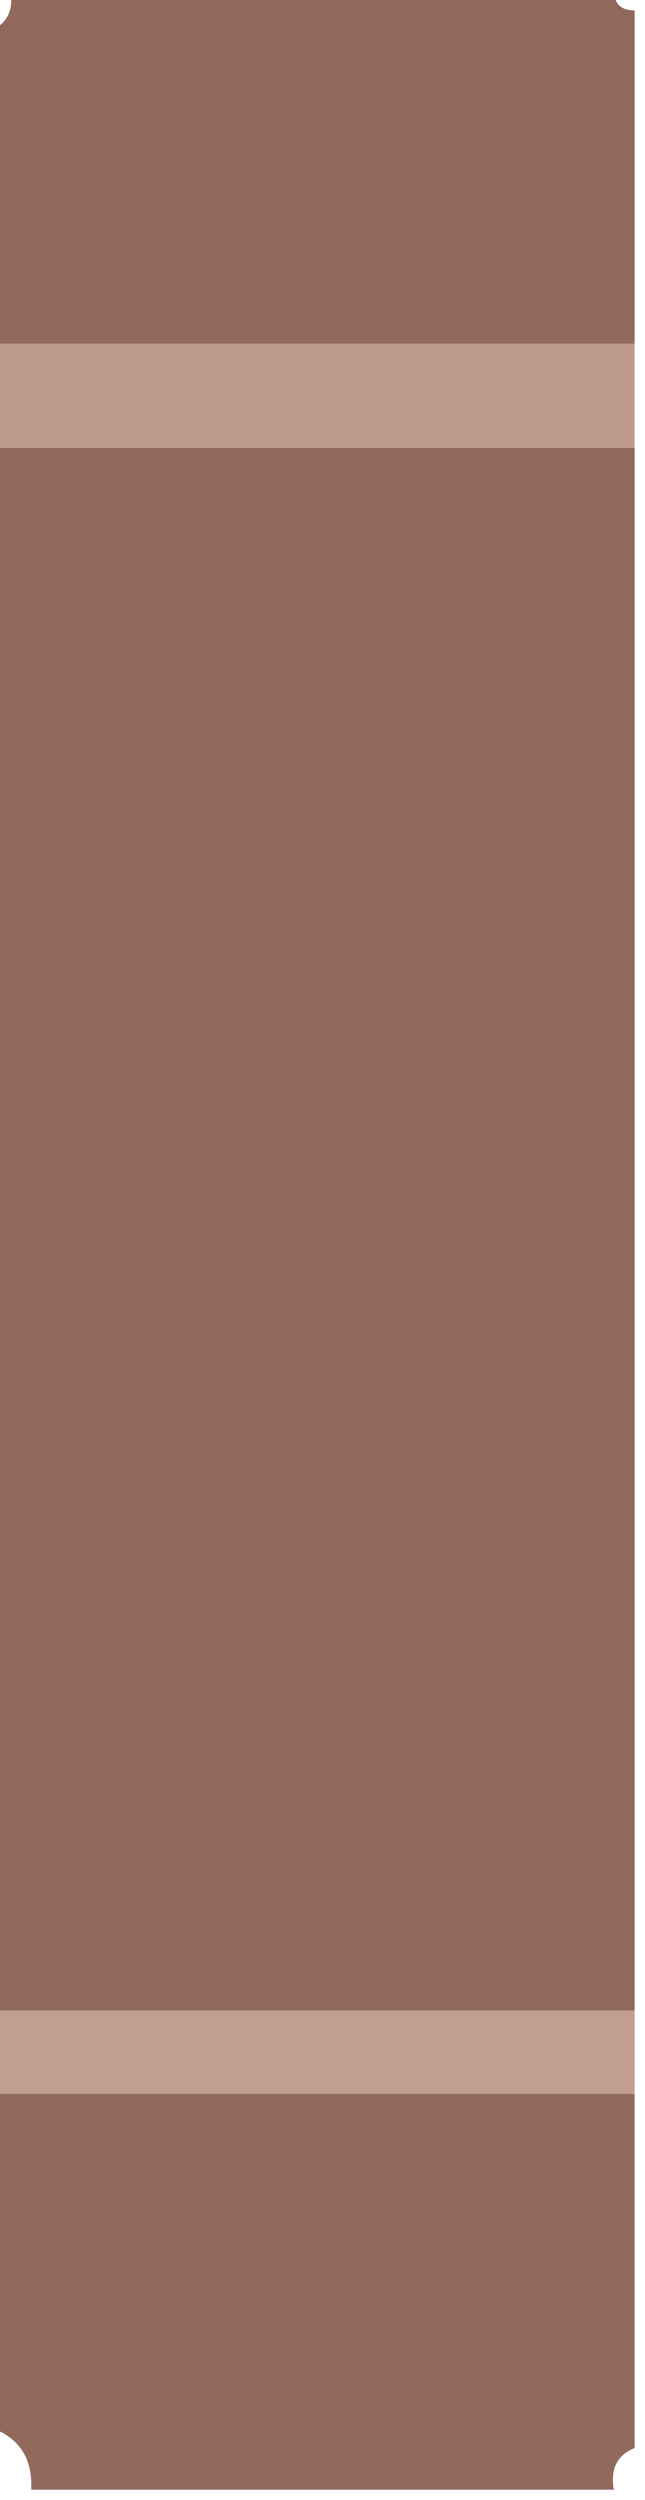 <svg xmlns="http://www.w3.org/2000/svg" version="1.1" width="31px" height="120px" style="shape-rendering:geometricPrecision; text-rendering:geometricPrecision; image-rendering:optimizeQuality; fill-rule:evenodd; clip-rule:evenodd" xmlns:xlink="http://www.w3.org/1999/xlink">
<g><path style="opacity:0.977" fill="#8e6659" d="M 0.5,-0.5 C 10.167,-0.5 19.833,-0.5 29.5,-0.5C 29.5,0.167 29.833,0.5 30.5,0.5C 30.5,5.833 30.5,11.167 30.5,16.5C 20.167,16.5 9.833,16.5 -0.5,16.5C -0.5,11.5 -0.5,6.5 -0.5,1.5C 0.338,1.158 0.672,0.492 0.5,-0.5 Z"/></g>
<g><path style="opacity:0.983" fill="#bc988b" d="M -0.5,16.5 C 9.833,16.5 20.167,16.5 30.5,16.5C 30.5,18.167 30.5,19.833 30.5,21.5C 20.167,21.5 9.833,21.5 -0.5,21.5C -0.5,19.833 -0.5,18.167 -0.5,16.5 Z"/></g>
<g><path style="opacity:0.984" fill="#8f675a" d="M -0.5,21.5 C 9.833,21.5 20.167,21.5 30.5,21.5C 30.5,46.5 30.5,71.5 30.5,96.5C 20.167,96.5 9.833,96.5 -0.5,96.5C -0.5,71.5 -0.5,46.5 -0.5,21.5 Z"/></g>
<g><path style="opacity:0.983" fill="#c19d90" d="M -0.5,96.5 C 9.833,96.5 20.167,96.5 30.5,96.5C 30.5,97.833 30.5,99.167 30.5,100.5C 20.167,100.5 9.833,100.5 -0.5,100.5C -0.5,99.167 -0.5,97.833 -0.5,96.5 Z"/></g>
<g><path style="opacity:0.978" fill="#8f675a" d="M -0.5,100.5 C 9.833,100.5 20.167,100.5 30.5,100.5C 30.5,106.167 30.5,111.833 30.5,117.5C 29.662,117.842 29.328,118.508 29.5,119.5C 20.167,119.5 10.833,119.5 1.5,119.5C 1.573,117.973 0.906,116.973 -0.5,116.5C -0.5,111.167 -0.5,105.833 -0.5,100.5 Z"/></g>
</svg>
